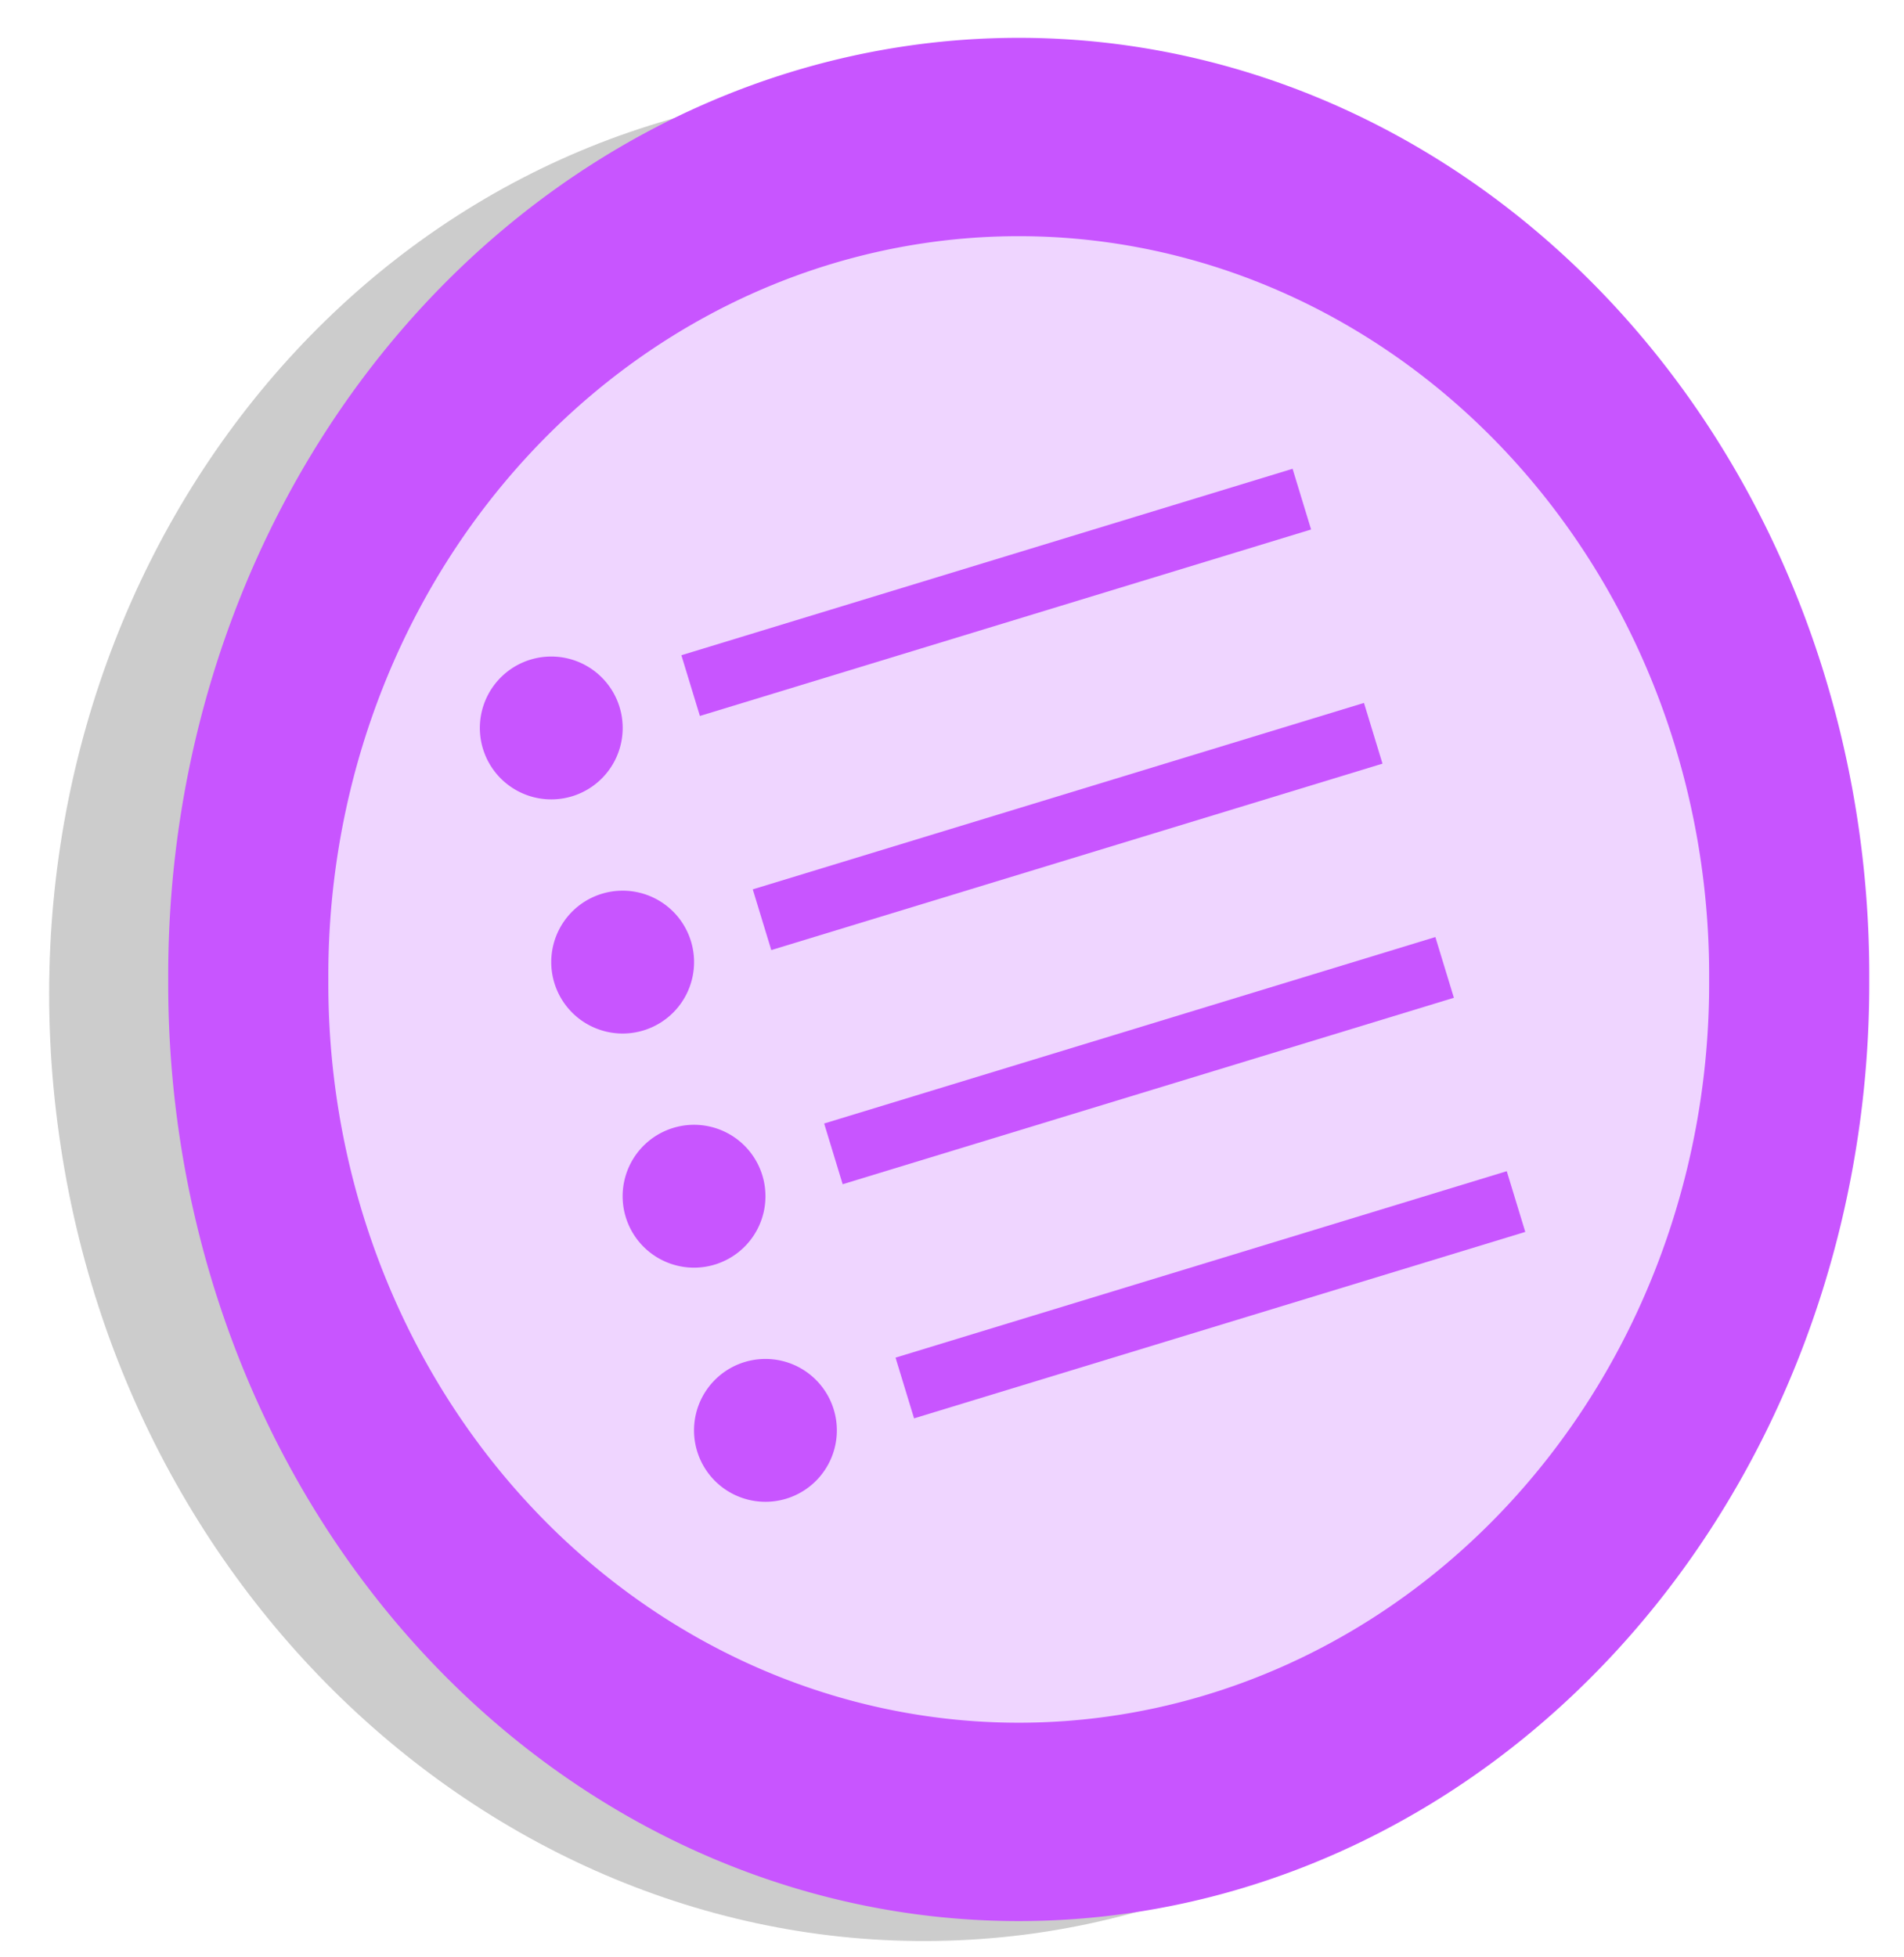 <?xml version="1.0" encoding="UTF-8" standalone="no"?>
<!-- Created with Inkscape (http://www.inkscape.org/) -->
<svg
   xmlns:svg="http://www.w3.org/2000/svg"
   xmlns="http://www.w3.org/2000/svg"
   version="1.0"
   width="180"
   height="185"
   id="svg2">
  <defs
     id="defs8" />
  <path
     d="M 165.717,84.626 C 172.447,132.556 142.047,176.426 97.847,182.726 C 53.547,188.926 12.247,155.126 5.577,107.216 C -1.143,59.296 29.247,15.406 73.491,9.126 C 117.747,2.926 159.047,36.726 165.647,84.636 L 165.717,84.626 z "
     style="fill-opacity:0.2"
     id="1" />
  <path
     d="M -77.328 11.012 A 38.175 33.525 0 1 1  -153.677,11.012 A 38.175 33.525 0 1 1  -77.328 11.012 z"
     transform="matrix(1.908,0,0,2.363,316.688,66.553)"
     style="fill:#efd5ff;fill-opacity:1;stroke:#c855ff;stroke-width:7.934;stroke-miterlimit:4;stroke-dasharray:none;stroke-dashoffset:0;stroke-opacity:1"
     id="path11955" />
  <path
     d="M 65.291,64.8 L 123.073,47.177"
     style="fill:#c855ff;fill-opacity:1;fill-rule:evenodd;stroke:#c855ff;stroke-width:6;stroke-miterlimit:4;stroke-dasharray:none;stroke-dashoffset:0;stroke-opacity:1"
     id="path3648" />
  <path
     d="M 82.019 67.336 A 12.112 12.112 0 1 1  57.794,67.336 A 12.112 12.112 0 1 1  82.019 67.336 z"
     transform="matrix(0.533,-0.163,0.163,0.533,3.88,44.309)"
     style="fill:#c855ff;fill-opacity:1;fill-rule:evenodd;stroke:none;stroke-width:8;stroke-miterlimit:4;stroke-dasharray:none;stroke-dashoffset:0;stroke-opacity:1"
     id="path3650" />
  <path
     d="M 72.04,86.929 L 129.823,69.307"
     style="fill:#c855ff;fill-opacity:1;fill-rule:evenodd;stroke:#c855ff;stroke-width:6;stroke-miterlimit:4;stroke-dasharray:none;stroke-dashoffset:0;stroke-opacity:1"
     id="path3656" />
  <path
     d="M 82.019 67.336 A 12.112 12.112 0 1 1  57.794,67.336 A 12.112 12.112 0 1 1  82.019 67.336 z"
     transform="matrix(0.533,-0.163,0.163,0.533,10.629,66.439)"
     style="fill:#c855ff;fill-opacity:1;fill-rule:evenodd;stroke:none;stroke-width:8;stroke-miterlimit:4;stroke-dasharray:none;stroke-dashoffset:0;stroke-opacity:1"
     id="path3658" />
  <path
     d="M 78.789,109.059 L 136.572,91.436"
     style="fill:#c855ff;fill-opacity:1;fill-rule:evenodd;stroke:#c855ff;stroke-width:6;stroke-miterlimit:4;stroke-dasharray:none;stroke-dashoffset:0;stroke-opacity:1"
     id="path3660" />
  <path
     d="M 82.019 67.336 A 12.112 12.112 0 1 1  57.794,67.336 A 12.112 12.112 0 1 1  82.019 67.336 z"
     transform="matrix(0.533,-0.163,0.163,0.533,17.378,88.568)"
     style="fill:#c855ff;fill-opacity:1;fill-rule:evenodd;stroke:none;stroke-width:8;stroke-miterlimit:4;stroke-dasharray:none;stroke-dashoffset:0;stroke-opacity:1"
     id="path3662" />
  <path
     d="M 85.538,131.188 L 143.321,113.566"
     style="fill:#c855ff;fill-opacity:1;fill-rule:evenodd;stroke:#c855ff;stroke-width:6;stroke-miterlimit:4;stroke-dasharray:none;stroke-dashoffset:0;stroke-opacity:1"
     id="path3664" />
  <path
     d="M 82.019 67.336 A 12.112 12.112 0 1 1  57.794,67.336 A 12.112 12.112 0 1 1  82.019 67.336 z"
     transform="matrix(0.533,-0.163,0.163,0.533,24.127,110.698)"
     style="fill:#c855ff;fill-opacity:1;fill-rule:evenodd;stroke:none;stroke-width:8;stroke-miterlimit:4;stroke-dasharray:none;stroke-dashoffset:0;stroke-opacity:1"
     id="path3666" />
</svg>
